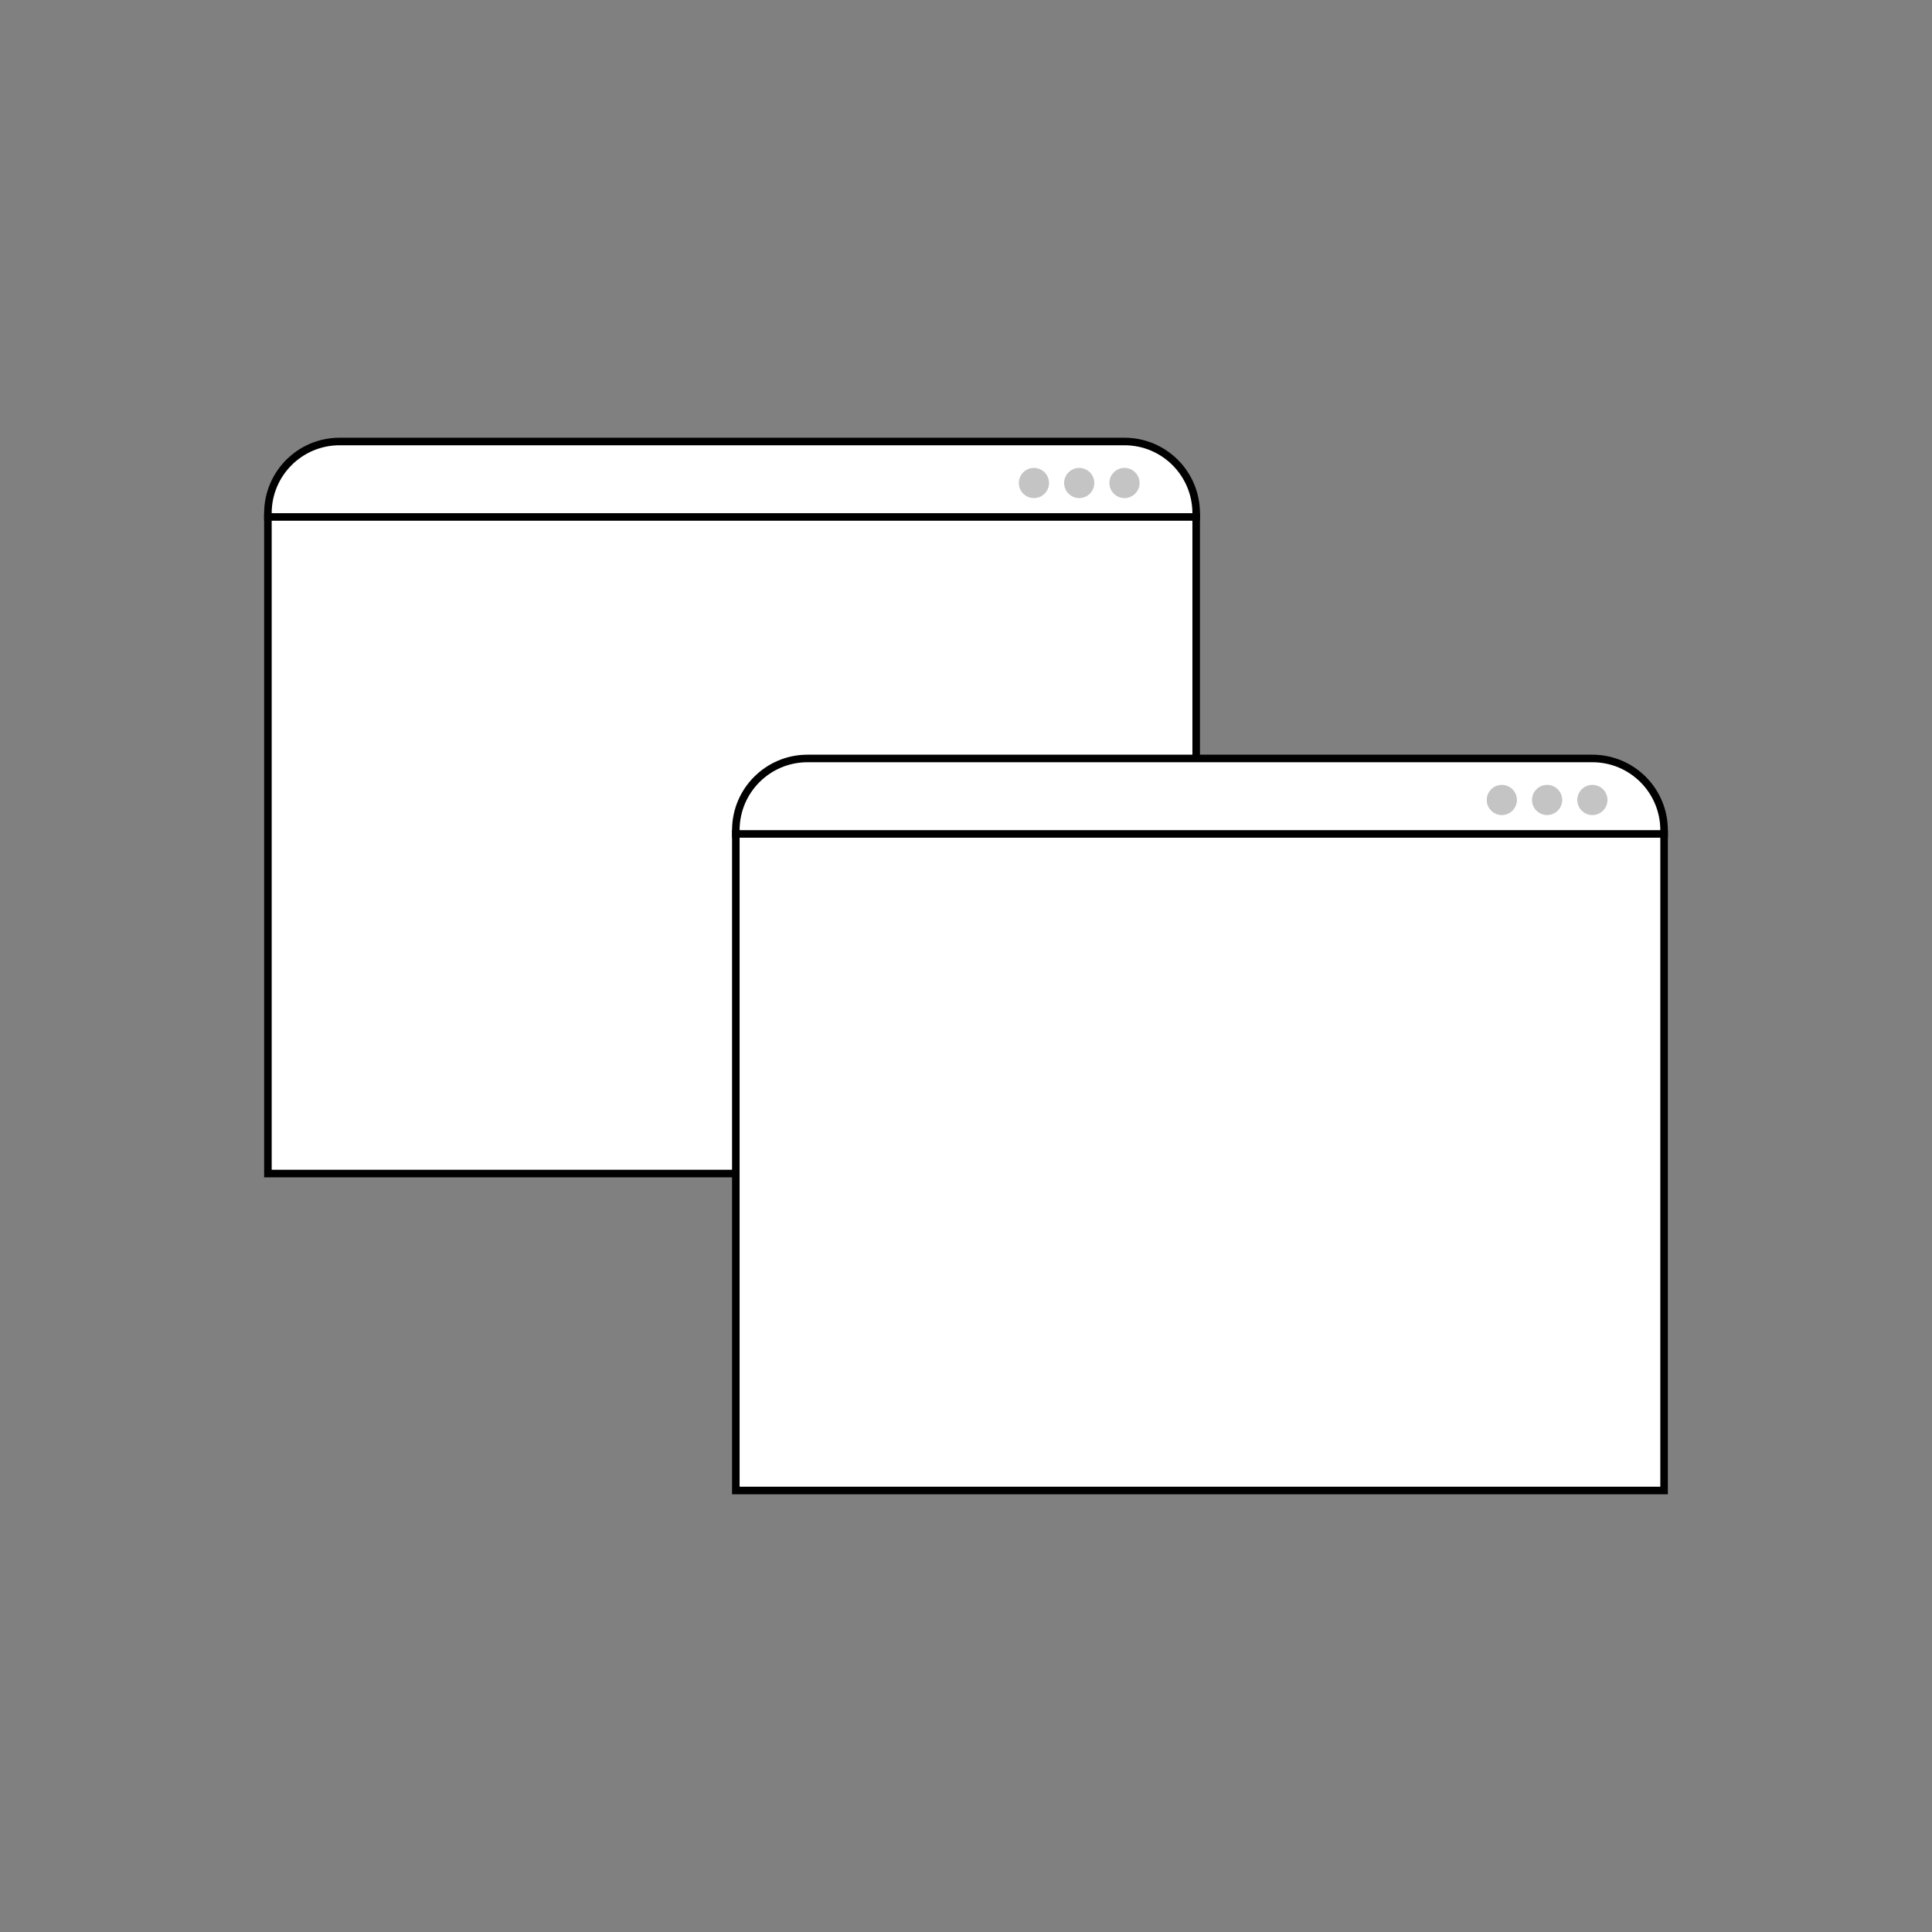 <svg width="256" height="256" viewBox="0 0 256 256" fill="none" xmlns="http://www.w3.org/2000/svg">
<rect x="0" y="0" width="256" height="256" fill="#808080" stroke="none"/>
<path d="M45 58.5H149C154.247 58.5 158.5 62.753 158.5 68V155.5H35.5V68C35.5 62.753 39.753 58.5 45 58.5Z" fill="white" stroke="black"/>
<line x1="35" y1="68.5" x2="159" y2="68.5" stroke="black"/>
<circle cx="137" cy="64" r="2" fill="#C4C4C4"/>
<circle cx="143" cy="64" r="2" fill="#C4C4C4"/>
<circle cx="149" cy="64" r="2" fill="#C4C4C4"/>
<path d="M107 100.5H211C216.247 100.5 220.5 104.753 220.5 110V197.5H97.5V110C97.5 104.753 101.753 100.5 107 100.5Z" fill="white" stroke="black"/>
<line x1="97" y1="110.5" x2="221" y2="110.5" stroke="black"/>
<circle cx="199" cy="106" r="2" fill="#C4C4C4"/>
<circle cx="205" cy="106" r="2" fill="#C4C4C4"/>
<circle cx="211" cy="106" r="2" fill="#C4C4C4"/>
</svg>
